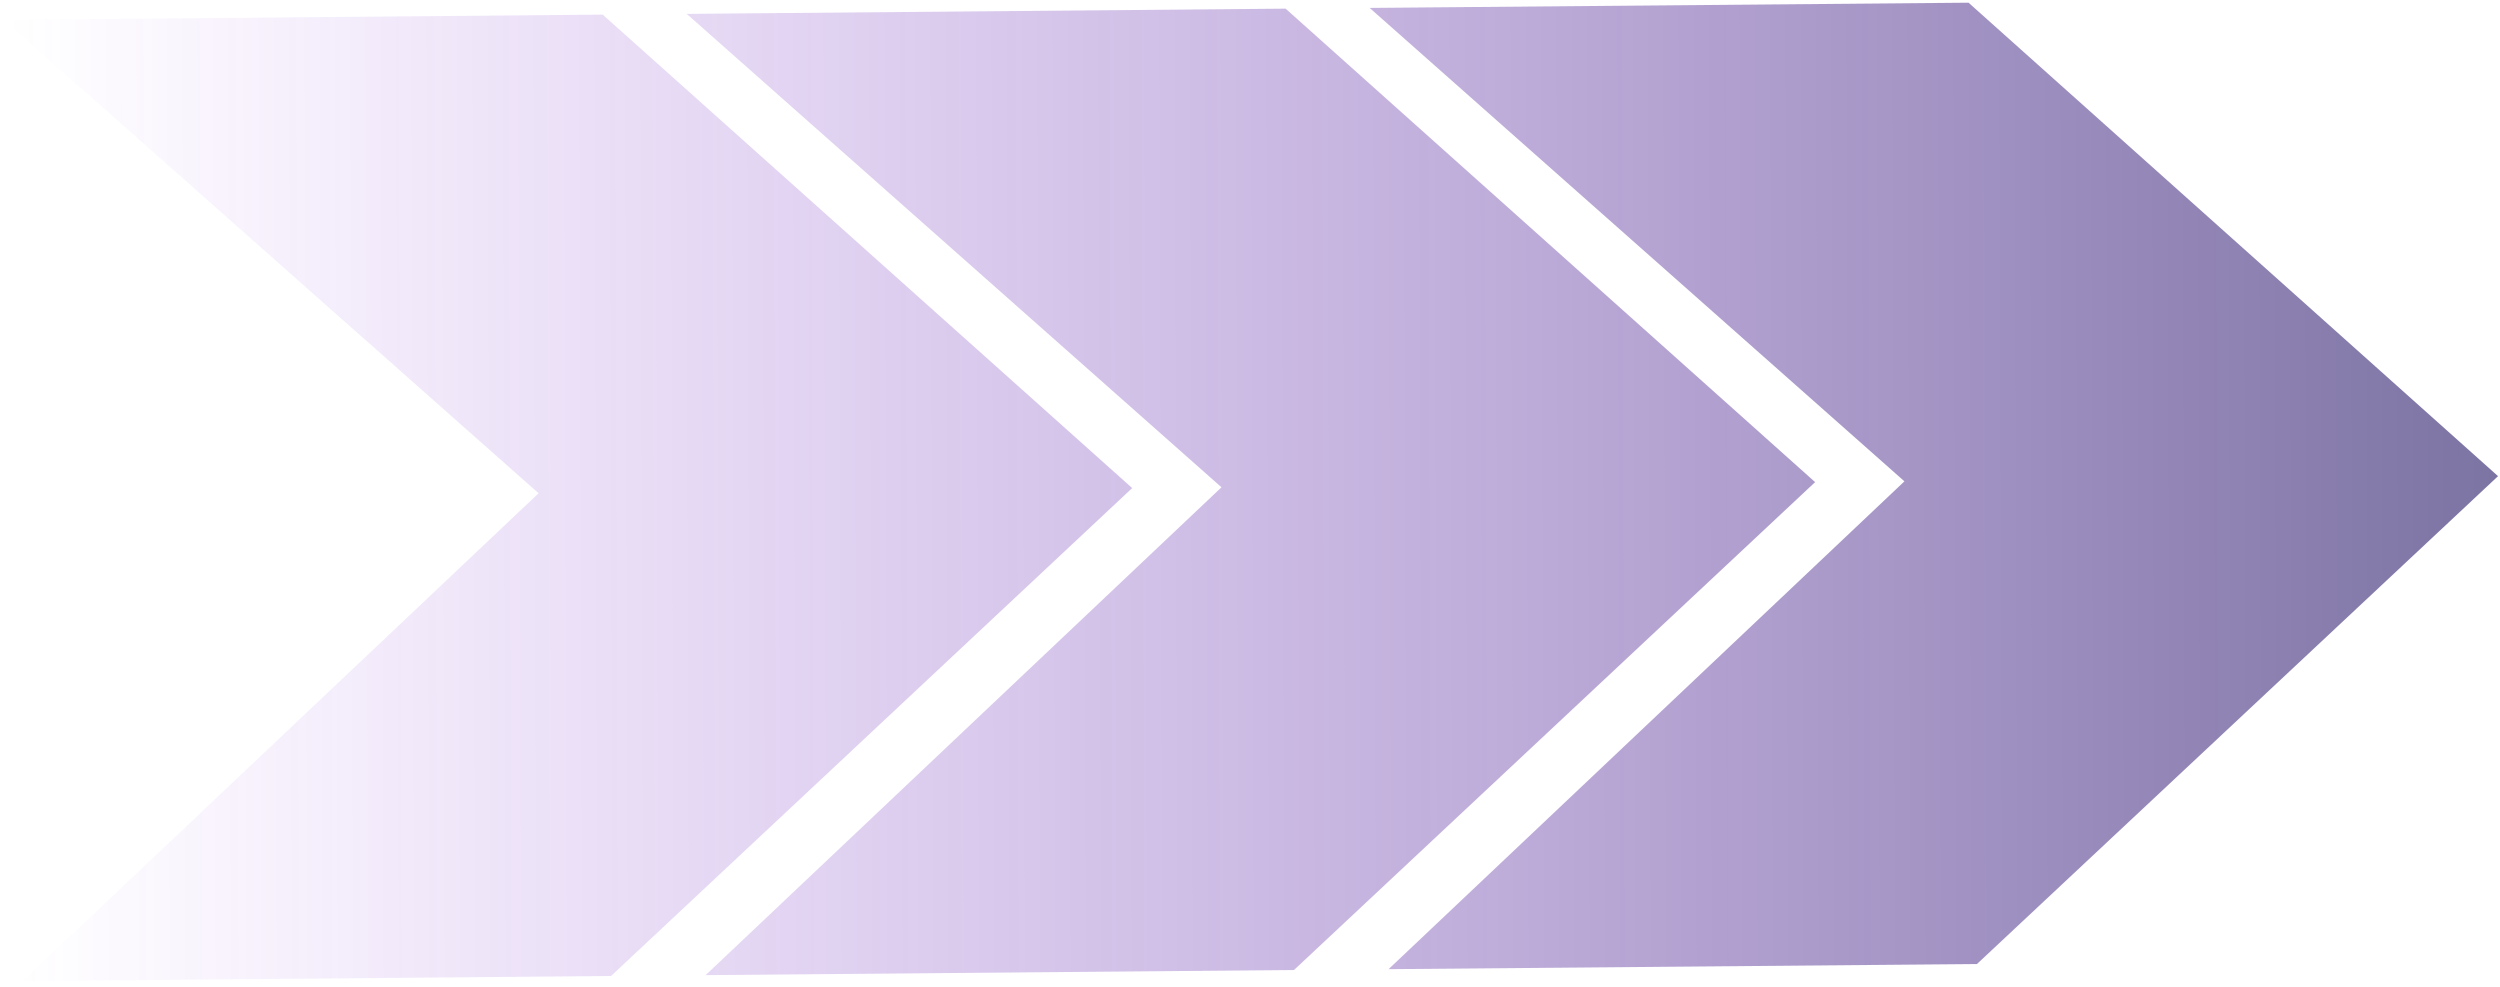 <svg width="314" height="124" viewBox="0 0 314 124" fill="none" xmlns="http://www.w3.org/2000/svg">
<path fill-rule="evenodd" clip-rule="evenodd" d="M0.479 2.492L75.698 1.835L142.203 61.302L76.751 122.581L2.852 123.226L67.644 61.953L0.479 2.492ZM161.473 1.087L86.254 1.743L153.419 61.204L88.627 122.477L162.526 121.832L227.978 60.554L161.473 1.087ZM247.248 0.338L172.03 0.995L239.195 60.456L174.403 121.728L248.302 121.084L313.753 59.805L247.248 0.338Z" fill="url(#paint0_linear_493_250)"/>
<defs>
<linearGradient id="paint0_linear_493_250" x1="1.003" y1="62.489" x2="490" y2="61" gradientUnits="userSpaceOnUse">
<stop stop-color="#8a2be2" stop-opacity="0"/>
<stop offset="1" stop-color="#00222D"/>
</linearGradient>
</defs>
</svg>
